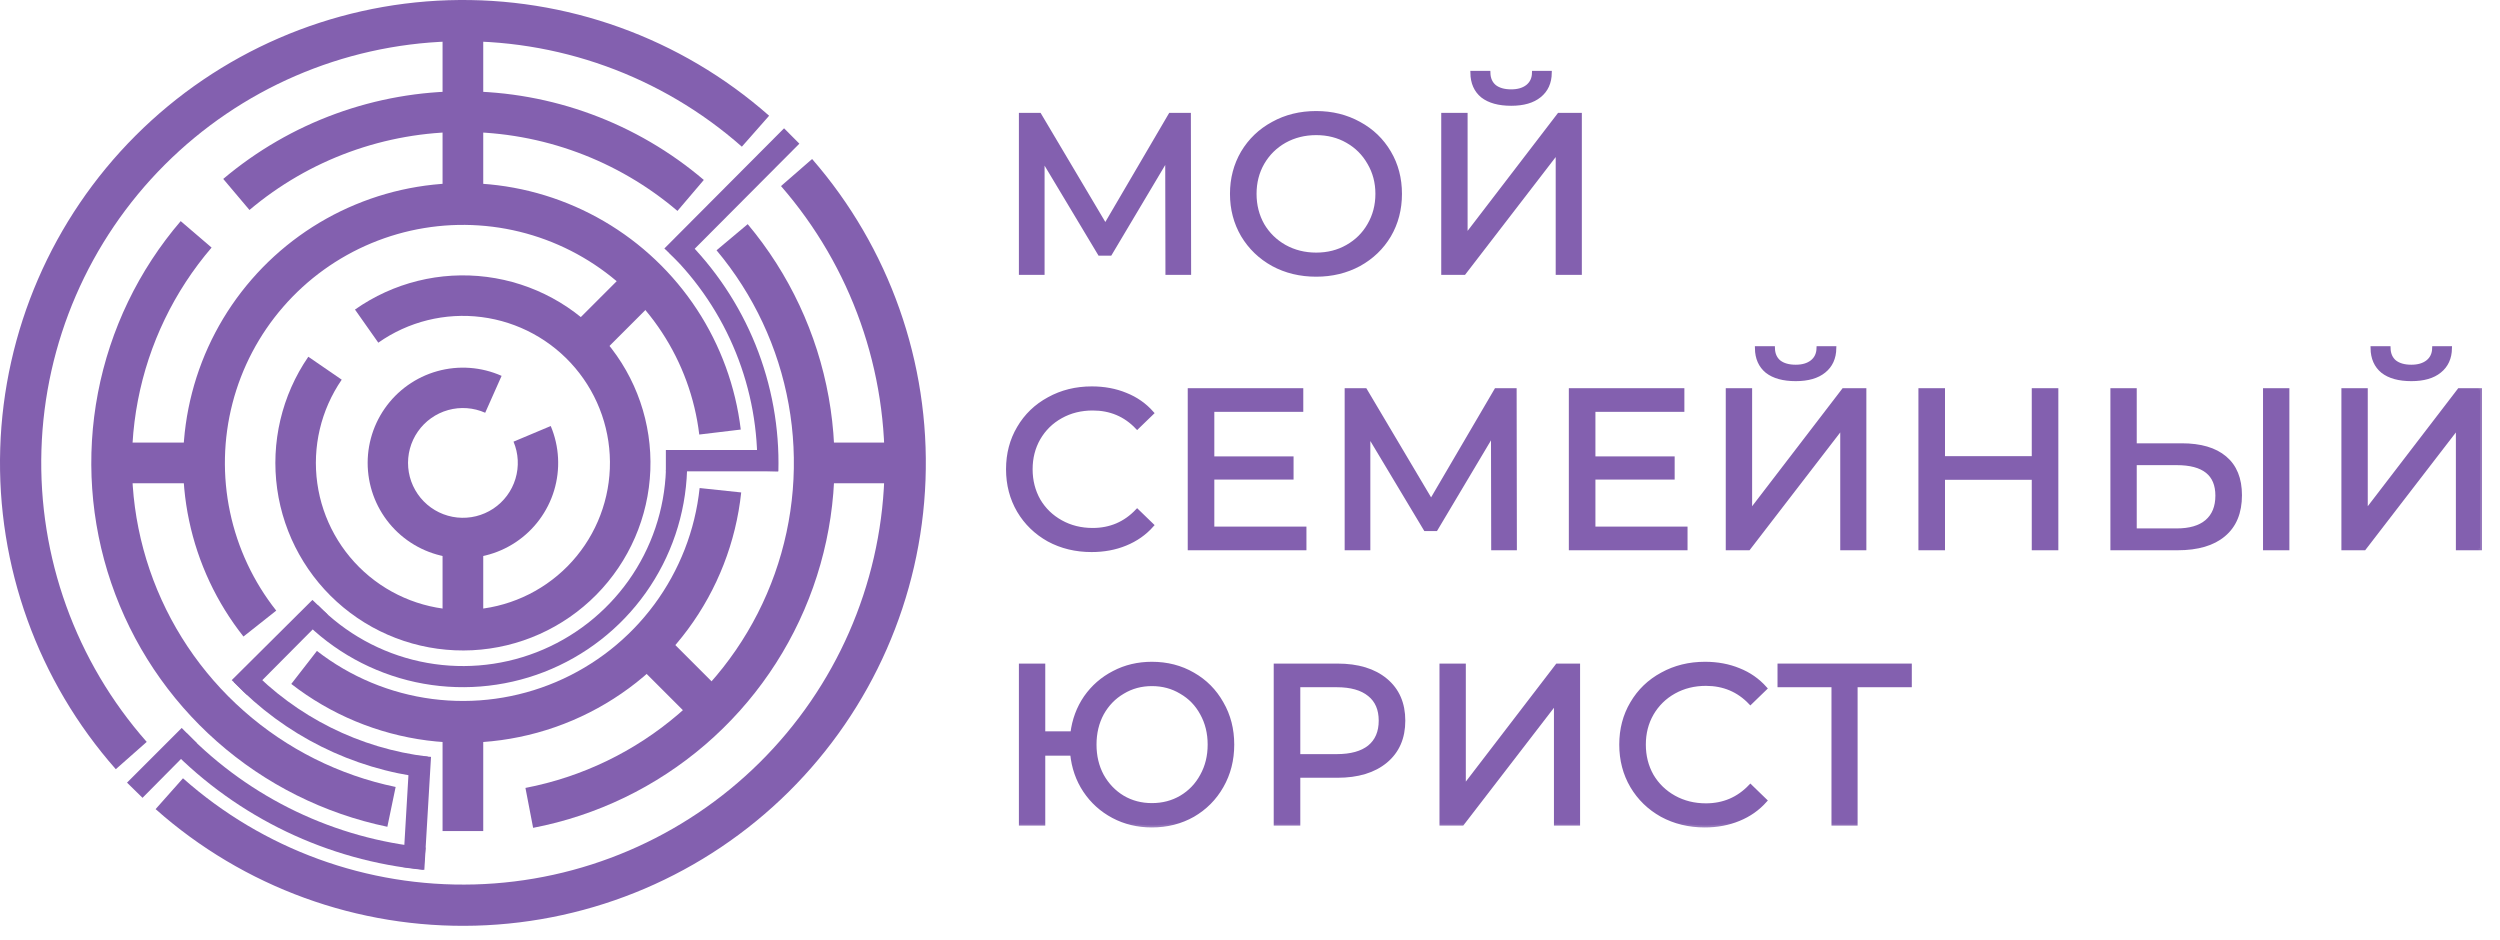 <svg width="125" height="47" viewBox="0 0 125 47" fill="none" xmlns="http://www.w3.org/2000/svg">
<path d="M38.456 5.787C34.041 1.892 28.306 -0.173 22.421 0.011C16.535 0.196 10.941 2.617 6.778 6.781C2.615 10.945 0.195 16.539 0.011 22.425C-0.172 28.31 1.894 34.044 5.79 38.46L7.336 37.095C3.787 33.073 1.905 27.85 2.072 22.489C2.239 17.128 4.444 12.032 8.236 8.239C12.028 4.446 17.124 2.24 22.485 2.072C27.846 1.904 33.07 3.786 37.093 7.334L38.456 5.787Z" fill="#8360af"/>
<path d="M7.78 40.456C12.178 44.36 17.898 46.444 23.777 46.283C29.656 46.123 35.254 43.731 39.433 39.592C43.611 35.454 46.058 29.88 46.276 24.003C46.494 18.126 44.466 12.386 40.605 7.95L39.05 9.304C42.567 13.345 44.414 18.573 44.216 23.927C44.017 29.28 41.788 34.358 37.982 38.127C34.175 41.897 29.076 44.076 23.721 44.222C18.366 44.368 13.155 42.47 9.149 38.914L7.78 40.456Z" fill="#8360af"/>
<path d="M9.035 11.056C6.933 13.509 5.507 16.468 4.898 19.64C4.289 22.813 4.517 26.089 5.56 29.146C6.603 32.204 8.425 34.936 10.847 37.074C13.268 39.212 16.205 40.682 19.368 41.339L19.782 39.348C16.965 38.763 14.349 37.454 12.193 35.55C10.036 33.646 8.413 31.212 7.484 28.49C6.555 25.767 6.352 22.849 6.895 20.024C7.437 17.199 8.707 14.564 10.579 12.379L9.035 11.056Z" fill="#8360af"/>
<path d="M35.191 8.997C31.84 6.145 27.586 4.574 23.186 4.564C18.785 4.555 14.524 6.108 11.162 8.946L12.473 10.499C15.468 7.972 19.262 6.589 23.181 6.598C27.1 6.606 30.889 8.005 33.873 10.546L35.191 8.997Z" fill="#8360af"/>
<path d="M26.656 41.392C29.834 40.781 32.798 39.35 35.253 37.241C37.708 35.132 39.57 32.419 40.654 29.369C41.738 26.319 42.007 23.039 41.433 19.854C40.86 16.669 39.464 13.688 37.385 11.208L35.827 12.514C37.679 14.723 38.922 17.377 39.432 20.214C39.943 23.051 39.704 25.972 38.738 28.688C37.773 31.404 36.115 33.821 33.928 35.699C31.742 37.577 29.103 38.851 26.272 39.396L26.656 41.392Z" fill="#8360af"/>
<path d="M14.564 34.197C16.533 35.726 18.875 36.701 21.347 37.022C23.819 37.342 26.332 36.996 28.626 36.02C30.919 35.044 32.911 33.473 34.393 31.469C35.876 29.465 36.797 27.101 37.06 24.622L34.981 24.402C34.758 26.511 33.974 28.521 32.713 30.226C31.452 31.93 29.758 33.267 27.807 34.097C25.856 34.928 23.718 35.222 21.616 34.949C19.513 34.676 17.521 33.847 15.846 32.546L14.564 34.197Z" fill="#8360af"/>
<path d="M15.416 17.837C14.089 19.769 13.534 22.127 13.859 24.447C14.184 26.767 15.366 28.882 17.172 30.374C18.978 31.867 21.277 32.629 23.617 32.512C25.957 32.394 28.168 31.405 29.815 29.739C31.462 28.072 32.426 25.85 32.517 23.509C32.607 21.168 31.818 18.878 30.305 17.089C28.791 15.3 26.663 14.143 24.34 13.845C22.016 13.547 19.665 14.129 17.749 15.478L18.915 17.134C20.416 16.077 22.26 15.62 24.082 15.854C25.904 16.088 27.572 16.995 28.759 18.397C29.945 19.799 30.564 21.595 30.492 23.43C30.421 25.266 29.666 27.008 28.375 28.315C27.083 29.621 25.35 30.396 23.515 30.489C21.681 30.581 19.878 29.983 18.462 28.813C17.047 27.643 16.12 25.985 15.865 24.166C15.61 22.347 16.046 20.498 17.086 18.984L15.416 17.837Z" fill="#8360af"/>
<path d="M25.08 18.793C24.067 18.343 22.929 18.26 21.862 18.559C20.795 18.858 19.865 19.519 19.233 20.43C18.601 21.34 18.306 22.442 18.4 23.547C18.493 24.651 18.968 25.688 19.744 26.48C20.52 27.271 21.547 27.767 22.649 27.883C23.751 27.999 24.859 27.727 25.782 27.113C26.705 26.5 27.385 25.584 27.706 24.523C28.026 23.462 27.966 22.323 27.537 21.301L25.676 22.083C25.924 22.672 25.958 23.328 25.773 23.939C25.589 24.551 25.197 25.078 24.665 25.432C24.133 25.785 23.495 25.942 22.86 25.875C22.225 25.809 21.633 25.523 21.186 25.067C20.739 24.611 20.465 24.013 20.411 23.377C20.358 22.741 20.527 22.105 20.891 21.581C21.256 21.056 21.791 20.675 22.406 20.503C23.021 20.331 23.677 20.379 24.26 20.638L25.08 18.793Z" fill="#8360af"/>
<path d="M37.038 21.478C36.78 19.332 36.029 17.274 34.843 15.467C33.656 13.66 32.067 12.153 30.201 11.063C28.334 9.973 26.24 9.33 24.083 9.186C21.926 9.041 19.765 9.398 17.77 10.229C15.774 11.059 13.998 12.341 12.581 13.973C11.163 15.606 10.144 17.544 9.602 19.637C9.059 21.729 9.009 23.919 9.456 26.034C9.902 28.149 10.832 30.132 12.173 31.827L13.812 30.531C12.671 29.088 11.88 27.402 11.501 25.603C11.121 23.803 11.164 21.941 11.625 20.161C12.086 18.381 12.953 16.732 14.159 15.344C15.364 13.955 16.875 12.865 18.573 12.158C20.27 11.452 22.108 11.148 23.943 11.271C25.778 11.394 27.559 11.941 29.147 12.868C30.735 13.795 32.086 15.077 33.095 16.614C34.104 18.151 34.744 19.901 34.963 21.727L37.038 21.478Z" fill="#8360af"/>
<rect x="22.128" y="1.414" width="2.034" height="8.162" fill="#8360af"/>
<rect x="22.128" y="27.016" width="2.034" height="4.416" fill="#8360af"/>
<rect x="22.128" y="36.691" width="2.034" height="4.862" fill="#8360af"/>
<rect x="5.954" y="24.163" width="2.034" height="4.862" transform="rotate(-90 5.954 24.163)" fill="#8360af"/>
<rect x="40.785" y="24.163" width="2.034" height="4.862" transform="rotate(-90 40.785 24.163)" fill="#8360af"/>
<rect x="31.506" y="32.87" width="2.034" height="4.862" transform="rotate(-45 31.506 32.87)" fill="#8360af"/>
<rect x="29.472" y="18.298" width="2.034" height="4.862" transform="rotate(-135 29.472 18.298)" fill="#8360af"/>
<path d="M11.696 34.109C14.235 36.761 17.617 38.45 21.263 38.886L21.389 37.83C17.988 37.423 14.833 35.848 12.464 33.374L11.696 34.109Z" fill="#8360af"/>
<path d="M38.919 23.566C38.976 21.401 38.587 19.247 37.777 17.239C36.966 15.231 35.75 13.411 34.206 11.893L33.464 12.648C34.905 14.064 36.039 15.762 36.795 17.635C37.552 19.509 37.914 21.518 37.861 23.538L38.919 23.566Z" fill="#8360af"/>
<path d="M8.532 37.439C11.9 40.883 16.377 43.027 21.172 43.492L21.28 42.377C16.748 41.938 12.517 39.911 9.333 36.656L8.532 37.439Z" fill="#8360af"/>
<path d="M15.13 30.986C16.665 32.557 18.628 33.641 20.774 34.106C22.921 34.57 25.157 34.394 27.204 33.6C29.251 32.805 31.02 31.427 32.291 29.635C33.562 27.844 34.279 25.72 34.353 23.525L33.297 23.489C33.23 25.477 32.581 27.402 31.43 29.024C30.278 30.646 28.676 31.895 26.822 32.615C24.967 33.335 22.942 33.494 20.998 33.073C19.053 32.653 17.276 31.67 15.885 30.248L15.13 30.986Z" fill="#8360af"/>
<path d="M38.825 22.501L38.899 23.568H33.293V22.501H38.825Z" fill="#8360af"/>
<path d="M15.621 29.996L16.379 30.723L12.365 34.762L11.586 34.007L15.621 29.996Z" fill="#8360af"/>
<path d="M39.203 6.415L39.968 7.184L34.004 13.172L33.218 12.424L39.203 6.415Z" fill="#8360af"/>
<path d="M9.085 36.398L9.838 37.154L7.126 39.891L6.351 39.132L9.085 36.398Z" fill="#8360af"/>
<path d="M20.481 37.756L21.551 37.844L21.217 43.491L20.152 43.353L20.481 37.756Z" fill="#8360af"/>
<mask id="path-18-outside-1" maskUnits="userSpaceOnUse" x="49.402" y="2.642" width="75" height="39" fill="black">
<rect fill="white" x="49.402" y="2.642" width="75" height="39"/>
<path d="M58.372 13.644L58.361 7.887L55.505 12.685H54.985L52.129 7.921V13.644H51.045V5.742H51.971L55.267 11.296L58.519 5.742H59.444L59.456 13.644H58.372Z"/>
<path d="M65.81 13.735C65.012 13.735 64.294 13.561 63.654 13.215C63.014 12.861 62.51 12.376 62.141 11.759C61.78 11.142 61.599 10.453 61.599 9.693C61.599 8.933 61.78 8.244 62.141 7.627C62.51 7.01 63.014 6.528 63.654 6.182C64.294 5.828 65.012 5.652 65.81 5.652C66.6 5.652 67.315 5.828 67.955 6.182C68.595 6.528 69.095 7.01 69.457 7.627C69.818 8.237 69.998 8.925 69.998 9.693C69.998 10.461 69.818 11.153 69.457 11.77C69.095 12.38 68.595 12.861 67.955 13.215C67.315 13.561 66.6 13.735 65.81 13.735ZM65.81 12.73C66.39 12.73 66.909 12.598 67.368 12.335C67.835 12.071 68.2 11.71 68.463 11.251C68.734 10.784 68.87 10.265 68.87 9.693C68.87 9.121 68.734 8.605 68.463 8.146C68.2 7.68 67.835 7.315 67.368 7.051C66.909 6.788 66.39 6.656 65.81 6.656C65.231 6.656 64.704 6.788 64.23 7.051C63.763 7.315 63.394 7.68 63.123 8.146C62.86 8.605 62.728 9.121 62.728 9.693C62.728 10.265 62.86 10.784 63.123 11.251C63.394 11.71 63.763 12.071 64.23 12.335C64.704 12.598 65.231 12.73 65.81 12.73Z"/>
<path d="M72.162 5.742H73.28V11.838L77.953 5.742H78.992V13.644H77.885V7.559L73.201 13.644H72.162V5.742ZM75.56 5.189C74.943 5.189 74.465 5.057 74.126 4.794C73.795 4.523 73.626 4.139 73.618 3.642H74.42C74.427 3.936 74.529 4.165 74.725 4.331C74.928 4.489 75.206 4.568 75.56 4.568C75.899 4.568 76.17 4.489 76.373 4.331C76.584 4.165 76.693 3.936 76.7 3.642H77.49C77.483 4.131 77.31 4.511 76.971 4.782C76.64 5.053 76.17 5.189 75.56 5.189Z"/>
<path d="M54.579 27.503C53.789 27.503 53.074 27.33 52.434 26.984C51.802 26.63 51.305 26.148 50.944 25.539C50.583 24.922 50.402 24.229 50.402 23.462C50.402 22.694 50.583 22.005 50.944 21.396C51.305 20.779 51.806 20.297 52.445 19.951C53.085 19.597 53.8 19.42 54.59 19.42C55.207 19.42 55.772 19.525 56.283 19.736C56.795 19.939 57.232 20.244 57.593 20.651L56.859 21.362C56.265 20.737 55.523 20.425 54.635 20.425C54.048 20.425 53.518 20.556 53.044 20.82C52.569 21.083 52.197 21.448 51.926 21.915C51.663 22.374 51.531 22.89 51.531 23.462C51.531 24.034 51.663 24.553 51.926 25.019C52.197 25.479 52.569 25.84 53.044 26.103C53.518 26.367 54.048 26.498 54.635 26.498C55.516 26.498 56.257 26.182 56.859 25.55L57.593 26.261C57.232 26.668 56.791 26.976 56.272 27.187C55.76 27.398 55.196 27.503 54.579 27.503Z"/>
<path d="M65.222 26.43V27.413H59.487V19.51H65.064V20.492H60.616V22.92H64.578V23.879H60.616V26.43H65.222Z"/>
<path d="M74.66 27.413L74.649 21.655L71.792 26.453H71.273L68.417 21.689V27.413H67.333V19.51H68.259L71.555 25.065L74.807 19.51H75.732L75.744 27.413H74.66Z"/>
<path d="M84.277 26.43V27.413H78.542V19.51H84.119V20.492H79.671V22.92H83.633V23.879H79.671V26.43H84.277Z"/>
<path d="M86.388 19.51H87.506V25.606L92.18 19.51H93.218V27.413H92.112V21.328L87.427 27.413H86.388V19.51ZM89.786 18.957C89.169 18.957 88.691 18.826 88.353 18.562C88.022 18.291 87.852 17.907 87.845 17.411H88.646C88.654 17.704 88.755 17.934 88.951 18.099C89.154 18.257 89.433 18.336 89.786 18.336C90.125 18.336 90.396 18.257 90.599 18.099C90.81 17.934 90.919 17.704 90.927 17.411H91.717C91.709 17.9 91.536 18.28 91.198 18.551C90.866 18.822 90.396 18.957 89.786 18.957Z"/>
<path d="M102.817 19.51V27.413H101.688V23.89H97.15V27.413H96.021V19.51H97.15V22.908H101.688V19.51H102.817Z"/>
<path d="M109.086 22.265C110.026 22.265 110.745 22.476 111.242 22.897C111.746 23.319 111.998 23.939 111.998 24.76C111.998 25.625 111.727 26.284 111.185 26.735C110.651 27.187 109.883 27.413 108.882 27.413H105.62V19.51H106.737V22.265H109.086ZM108.837 26.521C109.492 26.521 109.992 26.374 110.339 26.081C110.692 25.779 110.869 25.347 110.869 24.782C110.869 23.699 110.192 23.157 108.837 23.157H106.737V26.521H108.837ZM113.251 19.51H114.369V27.413H113.251V19.51Z"/>
<path d="M117.17 19.51H118.288V25.606L122.962 19.51H124V27.413H122.894V21.328L118.209 27.413H117.17V19.51ZM120.568 18.957C119.951 18.957 119.473 18.826 119.135 18.562C118.804 18.291 118.634 17.907 118.627 17.411H119.428C119.436 17.704 119.537 17.934 119.733 18.099C119.936 18.257 120.215 18.336 120.568 18.336C120.907 18.336 121.178 18.257 121.381 18.099C121.592 17.934 121.701 17.704 121.709 17.411H122.499C122.491 17.9 122.318 18.28 121.979 18.551C121.648 18.822 121.178 18.957 120.568 18.957Z"/>
<path d="M57.593 33.189C58.353 33.189 59.038 33.365 59.648 33.719C60.257 34.065 60.735 34.547 61.081 35.164C61.435 35.774 61.612 36.462 61.612 37.23C61.612 37.998 61.435 38.69 61.081 39.307C60.735 39.917 60.257 40.398 59.648 40.752C59.038 41.098 58.353 41.272 57.593 41.272C56.886 41.272 56.242 41.117 55.663 40.809C55.083 40.5 54.613 40.075 54.251 39.533C53.89 38.991 53.676 38.374 53.608 37.682H52.163V41.181H51.045V33.279H52.163V36.666H53.619C53.702 35.996 53.924 35.398 54.285 34.871C54.654 34.344 55.124 33.934 55.696 33.64C56.268 33.339 56.901 33.189 57.593 33.189ZM57.593 40.255C58.135 40.255 58.624 40.128 59.06 39.872C59.505 39.608 59.851 39.247 60.099 38.788C60.355 38.329 60.483 37.81 60.483 37.23C60.483 36.651 60.355 36.131 60.099 35.672C59.851 35.213 59.505 34.856 59.06 34.6C58.624 34.336 58.135 34.205 57.593 34.205C57.059 34.205 56.573 34.336 56.137 34.6C55.7 34.856 55.354 35.213 55.098 35.672C54.85 36.131 54.726 36.651 54.726 37.23C54.726 37.81 54.85 38.329 55.098 38.788C55.354 39.247 55.7 39.608 56.137 39.872C56.573 40.128 57.059 40.255 57.593 40.255Z"/>
<path d="M66.868 33.279C67.892 33.279 68.697 33.523 69.284 34.013C69.871 34.502 70.165 35.175 70.165 36.033C70.165 36.891 69.871 37.565 69.284 38.054C68.697 38.543 67.892 38.788 66.868 38.788H64.915V41.181H63.786V33.279H66.868ZM66.835 37.806C67.549 37.806 68.095 37.655 68.471 37.354C68.848 37.046 69.036 36.605 69.036 36.033C69.036 35.461 68.848 35.025 68.471 34.724C68.095 34.415 67.549 34.261 66.835 34.261H64.915V37.806H66.835Z"/>
<path d="M72.074 33.279H73.191V39.375L77.865 33.279H78.904V41.181H77.797V35.096L73.112 41.181H72.074V33.279Z"/>
<path d="M85.24 41.272C84.449 41.272 83.734 41.098 83.095 40.752C82.462 40.398 81.966 39.917 81.605 39.307C81.243 38.69 81.063 37.998 81.063 37.23C81.063 36.462 81.243 35.774 81.605 35.164C81.966 34.547 82.466 34.065 83.106 33.719C83.746 33.365 84.461 33.189 85.251 33.189C85.868 33.189 86.432 33.294 86.944 33.505C87.456 33.708 87.892 34.013 88.254 34.419L87.52 35.13C86.925 34.506 86.184 34.193 85.296 34.193C84.709 34.193 84.178 34.325 83.704 34.588C83.23 34.852 82.858 35.217 82.587 35.683C82.323 36.142 82.192 36.658 82.192 37.23C82.192 37.802 82.323 38.321 82.587 38.788C82.858 39.247 83.23 39.608 83.704 39.872C84.178 40.135 84.709 40.267 85.296 40.267C86.177 40.267 86.918 39.951 87.52 39.319L88.254 40.03C87.892 40.436 87.452 40.745 86.933 40.955C86.421 41.166 85.857 41.272 85.24 41.272Z"/>
<path d="M95.49 34.261H92.78V41.181H91.674V34.261H88.976V33.279H95.49V34.261Z"/>
</mask>
<path d="M58.372 13.644L58.361 7.887L55.505 12.685H54.985L52.129 7.921V13.644H51.045V5.742H51.971L55.267 11.296L58.519 5.742H59.444L59.456 13.644H58.372Z" fill="#8360af"/>
<path d="M65.81 13.735C65.012 13.735 64.294 13.561 63.654 13.215C63.014 12.861 62.51 12.376 62.141 11.759C61.78 11.142 61.599 10.453 61.599 9.693C61.599 8.933 61.78 8.244 62.141 7.627C62.51 7.01 63.014 6.528 63.654 6.182C64.294 5.828 65.012 5.652 65.81 5.652C66.6 5.652 67.315 5.828 67.955 6.182C68.595 6.528 69.095 7.01 69.457 7.627C69.818 8.237 69.998 8.925 69.998 9.693C69.998 10.461 69.818 11.153 69.457 11.77C69.095 12.38 68.595 12.861 67.955 13.215C67.315 13.561 66.6 13.735 65.81 13.735ZM65.81 12.73C66.39 12.73 66.909 12.598 67.368 12.335C67.835 12.071 68.2 11.71 68.463 11.251C68.734 10.784 68.87 10.265 68.87 9.693C68.87 9.121 68.734 8.605 68.463 8.146C68.2 7.68 67.835 7.315 67.368 7.051C66.909 6.788 66.39 6.656 65.81 6.656C65.231 6.656 64.704 6.788 64.23 7.051C63.763 7.315 63.394 7.68 63.123 8.146C62.86 8.605 62.728 9.121 62.728 9.693C62.728 10.265 62.86 10.784 63.123 11.251C63.394 11.71 63.763 12.071 64.23 12.335C64.704 12.598 65.231 12.73 65.81 12.73Z" fill="#8360af"/>
<path d="M72.162 5.742H73.28V11.838L77.953 5.742H78.992V13.644H77.885V7.559L73.201 13.644H72.162V5.742ZM75.56 5.189C74.943 5.189 74.465 5.057 74.126 4.794C73.795 4.523 73.626 4.139 73.618 3.642H74.42C74.427 3.936 74.529 4.165 74.725 4.331C74.928 4.489 75.206 4.568 75.56 4.568C75.899 4.568 76.17 4.489 76.373 4.331C76.584 4.165 76.693 3.936 76.7 3.642H77.49C77.483 4.131 77.31 4.511 76.971 4.782C76.64 5.053 76.17 5.189 75.56 5.189Z" fill="#8360af"/>
<path d="M54.579 27.503C53.789 27.503 53.074 27.33 52.434 26.984C51.802 26.63 51.305 26.148 50.944 25.539C50.583 24.922 50.402 24.229 50.402 23.462C50.402 22.694 50.583 22.005 50.944 21.396C51.305 20.779 51.806 20.297 52.445 19.951C53.085 19.597 53.8 19.42 54.59 19.42C55.207 19.42 55.772 19.525 56.283 19.736C56.795 19.939 57.232 20.244 57.593 20.651L56.859 21.362C56.265 20.737 55.523 20.425 54.635 20.425C54.048 20.425 53.518 20.556 53.044 20.82C52.569 21.083 52.197 21.448 51.926 21.915C51.663 22.374 51.531 22.89 51.531 23.462C51.531 24.034 51.663 24.553 51.926 25.019C52.197 25.479 52.569 25.84 53.044 26.103C53.518 26.367 54.048 26.498 54.635 26.498C55.516 26.498 56.257 26.182 56.859 25.55L57.593 26.261C57.232 26.668 56.791 26.976 56.272 27.187C55.76 27.398 55.196 27.503 54.579 27.503Z" fill="#8360af"/>
<path d="M65.222 26.43V27.413H59.487V19.51H65.064V20.492H60.616V22.92H64.578V23.879H60.616V26.43H65.222Z" fill="#8360af"/>
<path d="M74.66 27.413L74.649 21.655L71.792 26.453H71.273L68.417 21.689V27.413H67.333V19.51H68.259L71.555 25.065L74.807 19.51H75.732L75.744 27.413H74.66Z" fill="#8360af"/>
<path d="M84.277 26.43V27.413H78.542V19.51H84.119V20.492H79.671V22.92H83.633V23.879H79.671V26.43H84.277Z" fill="#8360af"/>
<path d="M86.388 19.51H87.506V25.606L92.18 19.51H93.218V27.413H92.112V21.328L87.427 27.413H86.388V19.51ZM89.786 18.957C89.169 18.957 88.691 18.826 88.353 18.562C88.022 18.291 87.852 17.907 87.845 17.411H88.646C88.654 17.704 88.755 17.934 88.951 18.099C89.154 18.257 89.433 18.336 89.786 18.336C90.125 18.336 90.396 18.257 90.599 18.099C90.81 17.934 90.919 17.704 90.927 17.411H91.717C91.709 17.9 91.536 18.28 91.198 18.551C90.866 18.822 90.396 18.957 89.786 18.957Z" fill="#8360af"/>
<path d="M102.817 19.51V27.413H101.688V23.89H97.15V27.413H96.021V19.51H97.15V22.908H101.688V19.51H102.817Z" fill="#8360af"/>
<path d="M109.086 22.265C110.026 22.265 110.745 22.476 111.242 22.897C111.746 23.319 111.998 23.939 111.998 24.76C111.998 25.625 111.727 26.284 111.185 26.735C110.651 27.187 109.883 27.413 108.882 27.413H105.62V19.51H106.737V22.265H109.086ZM108.837 26.521C109.492 26.521 109.992 26.374 110.339 26.081C110.692 25.779 110.869 25.347 110.869 24.782C110.869 23.699 110.192 23.157 108.837 23.157H106.737V26.521H108.837ZM113.251 19.51H114.369V27.413H113.251V19.51Z" fill="#8360af"/>
<path d="M117.17 19.51H118.288V25.606L122.962 19.51H124V27.413H122.894V21.328L118.209 27.413H117.17V19.51ZM120.568 18.957C119.951 18.957 119.473 18.826 119.135 18.562C118.804 18.291 118.634 17.907 118.627 17.411H119.428C119.436 17.704 119.537 17.934 119.733 18.099C119.936 18.257 120.215 18.336 120.568 18.336C120.907 18.336 121.178 18.257 121.381 18.099C121.592 17.934 121.701 17.704 121.709 17.411H122.499C122.491 17.9 122.318 18.28 121.979 18.551C121.648 18.822 121.178 18.957 120.568 18.957Z" fill="#8360af"/>
<path d="M57.593 33.189C58.353 33.189 59.038 33.365 59.648 33.719C60.257 34.065 60.735 34.547 61.081 35.164C61.435 35.774 61.612 36.462 61.612 37.23C61.612 37.998 61.435 38.69 61.081 39.307C60.735 39.917 60.257 40.398 59.648 40.752C59.038 41.098 58.353 41.272 57.593 41.272C56.886 41.272 56.242 41.117 55.663 40.809C55.083 40.5 54.613 40.075 54.251 39.533C53.89 38.991 53.676 38.374 53.608 37.682H52.163V41.181H51.045V33.279H52.163V36.666H53.619C53.702 35.996 53.924 35.398 54.285 34.871C54.654 34.344 55.124 33.934 55.696 33.64C56.268 33.339 56.901 33.189 57.593 33.189ZM57.593 40.255C58.135 40.255 58.624 40.128 59.06 39.872C59.505 39.608 59.851 39.247 60.099 38.788C60.355 38.329 60.483 37.81 60.483 37.23C60.483 36.651 60.355 36.131 60.099 35.672C59.851 35.213 59.505 34.856 59.06 34.6C58.624 34.336 58.135 34.205 57.593 34.205C57.059 34.205 56.573 34.336 56.137 34.6C55.7 34.856 55.354 35.213 55.098 35.672C54.85 36.131 54.726 36.651 54.726 37.23C54.726 37.81 54.85 38.329 55.098 38.788C55.354 39.247 55.7 39.608 56.137 39.872C56.573 40.128 57.059 40.255 57.593 40.255Z" fill="#8360af"/>
<path d="M66.868 33.279C67.892 33.279 68.697 33.523 69.284 34.013C69.871 34.502 70.165 35.175 70.165 36.033C70.165 36.891 69.871 37.565 69.284 38.054C68.697 38.543 67.892 38.788 66.868 38.788H64.915V41.181H63.786V33.279H66.868ZM66.835 37.806C67.549 37.806 68.095 37.655 68.471 37.354C68.848 37.046 69.036 36.605 69.036 36.033C69.036 35.461 68.848 35.025 68.471 34.724C68.095 34.415 67.549 34.261 66.835 34.261H64.915V37.806H66.835Z" fill="#8360af"/>
<path d="M72.074 33.279H73.191V39.375L77.865 33.279H78.904V41.181H77.797V35.096L73.112 41.181H72.074V33.279Z" fill="#8360af"/>
<path d="M85.24 41.272C84.449 41.272 83.734 41.098 83.095 40.752C82.462 40.398 81.966 39.917 81.605 39.307C81.243 38.69 81.063 37.998 81.063 37.23C81.063 36.462 81.243 35.774 81.605 35.164C81.966 34.547 82.466 34.065 83.106 33.719C83.746 33.365 84.461 33.189 85.251 33.189C85.868 33.189 86.432 33.294 86.944 33.505C87.456 33.708 87.892 34.013 88.254 34.419L87.52 35.13C86.925 34.506 86.184 34.193 85.296 34.193C84.709 34.193 84.178 34.325 83.704 34.588C83.23 34.852 82.858 35.217 82.587 35.683C82.323 36.142 82.192 36.658 82.192 37.23C82.192 37.802 82.323 38.321 82.587 38.788C82.858 39.247 83.23 39.608 83.704 39.872C84.178 40.135 84.709 40.267 85.296 40.267C86.177 40.267 86.918 39.951 87.52 39.319L88.254 40.03C87.892 40.436 87.452 40.745 86.933 40.955C86.421 41.166 85.857 41.272 85.24 41.272Z" fill="#8360af"/>
<path d="M95.49 34.261H92.78V41.181H91.674V34.261H88.976V33.279H95.49V34.261Z" fill="#8360af"/>
<path d="M58.372 13.644L58.361 7.887L55.505 12.685H54.985L52.129 7.921V13.644H51.045V5.742H51.971L55.267 11.296L58.519 5.742H59.444L59.456 13.644H58.372Z" stroke="#8360af" stroke-width="0.2" mask="url(#path-18-outside-1)"/>
<path d="M65.81 13.735C65.012 13.735 64.294 13.561 63.654 13.215C63.014 12.861 62.51 12.376 62.141 11.759C61.78 11.142 61.599 10.453 61.599 9.693C61.599 8.933 61.78 8.244 62.141 7.627C62.51 7.01 63.014 6.528 63.654 6.182C64.294 5.828 65.012 5.652 65.81 5.652C66.6 5.652 67.315 5.828 67.955 6.182C68.595 6.528 69.095 7.01 69.457 7.627C69.818 8.237 69.998 8.925 69.998 9.693C69.998 10.461 69.818 11.153 69.457 11.77C69.095 12.38 68.595 12.861 67.955 13.215C67.315 13.561 66.6 13.735 65.81 13.735ZM65.81 12.73C66.39 12.73 66.909 12.598 67.368 12.335C67.835 12.071 68.2 11.71 68.463 11.251C68.734 10.784 68.87 10.265 68.87 9.693C68.87 9.121 68.734 8.605 68.463 8.146C68.2 7.68 67.835 7.315 67.368 7.051C66.909 6.788 66.39 6.656 65.81 6.656C65.231 6.656 64.704 6.788 64.23 7.051C63.763 7.315 63.394 7.68 63.123 8.146C62.86 8.605 62.728 9.121 62.728 9.693C62.728 10.265 62.86 10.784 63.123 11.251C63.394 11.71 63.763 12.071 64.23 12.335C64.704 12.598 65.231 12.73 65.81 12.73Z" stroke="#8360af" stroke-width="0.2" mask="url(#path-18-outside-1)"/>
<path d="M72.162 5.742H73.28V11.838L77.953 5.742H78.992V13.644H77.885V7.559L73.201 13.644H72.162V5.742ZM75.56 5.189C74.943 5.189 74.465 5.057 74.126 4.794C73.795 4.523 73.626 4.139 73.618 3.642H74.42C74.427 3.936 74.529 4.165 74.725 4.331C74.928 4.489 75.206 4.568 75.56 4.568C75.899 4.568 76.17 4.489 76.373 4.331C76.584 4.165 76.693 3.936 76.7 3.642H77.49C77.483 4.131 77.31 4.511 76.971 4.782C76.64 5.053 76.17 5.189 75.56 5.189Z" stroke="#8360af" stroke-width="0.2" mask="url(#path-18-outside-1)"/>
<path d="M54.579 27.503C53.789 27.503 53.074 27.33 52.434 26.984C51.802 26.63 51.305 26.148 50.944 25.539C50.583 24.922 50.402 24.229 50.402 23.462C50.402 22.694 50.583 22.005 50.944 21.396C51.305 20.779 51.806 20.297 52.445 19.951C53.085 19.597 53.8 19.42 54.59 19.42C55.207 19.42 55.772 19.525 56.283 19.736C56.795 19.939 57.232 20.244 57.593 20.651L56.859 21.362C56.265 20.737 55.523 20.425 54.635 20.425C54.048 20.425 53.518 20.556 53.044 20.82C52.569 21.083 52.197 21.448 51.926 21.915C51.663 22.374 51.531 22.89 51.531 23.462C51.531 24.034 51.663 24.553 51.926 25.019C52.197 25.479 52.569 25.84 53.044 26.103C53.518 26.367 54.048 26.498 54.635 26.498C55.516 26.498 56.257 26.182 56.859 25.55L57.593 26.261C57.232 26.668 56.791 26.976 56.272 27.187C55.76 27.398 55.196 27.503 54.579 27.503Z" stroke="#8360af" stroke-width="0.2" mask="url(#path-18-outside-1)"/>
<path d="M65.222 26.43V27.413H59.487V19.51H65.064V20.492H60.616V22.92H64.578V23.879H60.616V26.43H65.222Z" stroke="#8360af" stroke-width="0.2" mask="url(#path-18-outside-1)"/>
<path d="M74.66 27.413L74.649 21.655L71.792 26.453H71.273L68.417 21.689V27.413H67.333V19.51H68.259L71.555 25.065L74.807 19.51H75.732L75.744 27.413H74.66Z" stroke="#8360af" stroke-width="0.2" mask="url(#path-18-outside-1)"/>
<path d="M84.277 26.43V27.413H78.542V19.51H84.119V20.492H79.671V22.92H83.633V23.879H79.671V26.43H84.277Z" stroke="#8360af" stroke-width="0.2" mask="url(#path-18-outside-1)"/>
<path d="M86.388 19.51H87.506V25.606L92.18 19.51H93.218V27.413H92.112V21.328L87.427 27.413H86.388V19.51ZM89.786 18.957C89.169 18.957 88.691 18.826 88.353 18.562C88.022 18.291 87.852 17.907 87.845 17.411H88.646C88.654 17.704 88.755 17.934 88.951 18.099C89.154 18.257 89.433 18.336 89.786 18.336C90.125 18.336 90.396 18.257 90.599 18.099C90.81 17.934 90.919 17.704 90.927 17.411H91.717C91.709 17.9 91.536 18.28 91.198 18.551C90.866 18.822 90.396 18.957 89.786 18.957Z" stroke="#8360af" stroke-width="0.2" mask="url(#path-18-outside-1)"/>
<path d="M102.817 19.51V27.413H101.688V23.89H97.15V27.413H96.021V19.51H97.15V22.908H101.688V19.51H102.817Z" stroke="#8360af" stroke-width="0.2" mask="url(#path-18-outside-1)"/>
<path d="M109.086 22.265C110.026 22.265 110.745 22.476 111.242 22.897C111.746 23.319 111.998 23.939 111.998 24.76C111.998 25.625 111.727 26.284 111.185 26.735C110.651 27.187 109.883 27.413 108.882 27.413H105.62V19.51H106.737V22.265H109.086ZM108.837 26.521C109.492 26.521 109.992 26.374 110.339 26.081C110.692 25.779 110.869 25.347 110.869 24.782C110.869 23.699 110.192 23.157 108.837 23.157H106.737V26.521H108.837ZM113.251 19.51H114.369V27.413H113.251V19.51Z" stroke="#8360af" stroke-width="0.2" mask="url(#path-18-outside-1)"/>
<path d="M117.17 19.51H118.288V25.606L122.962 19.51H124V27.413H122.894V21.328L118.209 27.413H117.17V19.51ZM120.568 18.957C119.951 18.957 119.473 18.826 119.135 18.562C118.804 18.291 118.634 17.907 118.627 17.411H119.428C119.436 17.704 119.537 17.934 119.733 18.099C119.936 18.257 120.215 18.336 120.568 18.336C120.907 18.336 121.178 18.257 121.381 18.099C121.592 17.934 121.701 17.704 121.709 17.411H122.499C122.491 17.9 122.318 18.28 121.979 18.551C121.648 18.822 121.178 18.957 120.568 18.957Z" stroke="#8360af" stroke-width="0.2" mask="url(#path-18-outside-1)"/>
<path d="M57.593 33.189C58.353 33.189 59.038 33.365 59.648 33.719C60.257 34.065 60.735 34.547 61.081 35.164C61.435 35.774 61.612 36.462 61.612 37.23C61.612 37.998 61.435 38.69 61.081 39.307C60.735 39.917 60.257 40.398 59.648 40.752C59.038 41.098 58.353 41.272 57.593 41.272C56.886 41.272 56.242 41.117 55.663 40.809C55.083 40.5 54.613 40.075 54.251 39.533C53.89 38.991 53.676 38.374 53.608 37.682H52.163V41.181H51.045V33.279H52.163V36.666H53.619C53.702 35.996 53.924 35.398 54.285 34.871C54.654 34.344 55.124 33.934 55.696 33.64C56.268 33.339 56.901 33.189 57.593 33.189ZM57.593 40.255C58.135 40.255 58.624 40.128 59.06 39.872C59.505 39.608 59.851 39.247 60.099 38.788C60.355 38.329 60.483 37.81 60.483 37.23C60.483 36.651 60.355 36.131 60.099 35.672C59.851 35.213 59.505 34.856 59.06 34.6C58.624 34.336 58.135 34.205 57.593 34.205C57.059 34.205 56.573 34.336 56.137 34.6C55.7 34.856 55.354 35.213 55.098 35.672C54.85 36.131 54.726 36.651 54.726 37.23C54.726 37.81 54.85 38.329 55.098 38.788C55.354 39.247 55.7 39.608 56.137 39.872C56.573 40.128 57.059 40.255 57.593 40.255Z" stroke="#8360af" stroke-width="0.2" mask="url(#path-18-outside-1)"/>
<path d="M66.868 33.279C67.892 33.279 68.697 33.523 69.284 34.013C69.871 34.502 70.165 35.175 70.165 36.033C70.165 36.891 69.871 37.565 69.284 38.054C68.697 38.543 67.892 38.788 66.868 38.788H64.915V41.181H63.786V33.279H66.868ZM66.835 37.806C67.549 37.806 68.095 37.655 68.471 37.354C68.848 37.046 69.036 36.605 69.036 36.033C69.036 35.461 68.848 35.025 68.471 34.724C68.095 34.415 67.549 34.261 66.835 34.261H64.915V37.806H66.835Z" stroke="#8360af" stroke-width="0.2" mask="url(#path-18-outside-1)"/>
<path d="M72.074 33.279H73.191V39.375L77.865 33.279H78.904V41.181H77.797V35.096L73.112 41.181H72.074V33.279Z" stroke="#8360af" stroke-width="0.2" mask="url(#path-18-outside-1)"/>
<path d="M85.24 41.272C84.449 41.272 83.734 41.098 83.095 40.752C82.462 40.398 81.966 39.917 81.605 39.307C81.243 38.69 81.063 37.998 81.063 37.23C81.063 36.462 81.243 35.774 81.605 35.164C81.966 34.547 82.466 34.065 83.106 33.719C83.746 33.365 84.461 33.189 85.251 33.189C85.868 33.189 86.432 33.294 86.944 33.505C87.456 33.708 87.892 34.013 88.254 34.419L87.52 35.13C86.925 34.506 86.184 34.193 85.296 34.193C84.709 34.193 84.178 34.325 83.704 34.588C83.23 34.852 82.858 35.217 82.587 35.683C82.323 36.142 82.192 36.658 82.192 37.23C82.192 37.802 82.323 38.321 82.587 38.788C82.858 39.247 83.23 39.608 83.704 39.872C84.178 40.135 84.709 40.267 85.296 40.267C86.177 40.267 86.918 39.951 87.52 39.319L88.254 40.03C87.892 40.436 87.452 40.745 86.933 40.955C86.421 41.166 85.857 41.272 85.24 41.272Z" stroke="#8360af" stroke-width="0.2" mask="url(#path-18-outside-1)"/>
<path d="M95.49 34.261H92.78V41.181H91.674V34.261H88.976V33.279H95.49V34.261Z" stroke="#8360af" stroke-width="0.2" mask="url(#path-18-outside-1)"/>
</svg>
